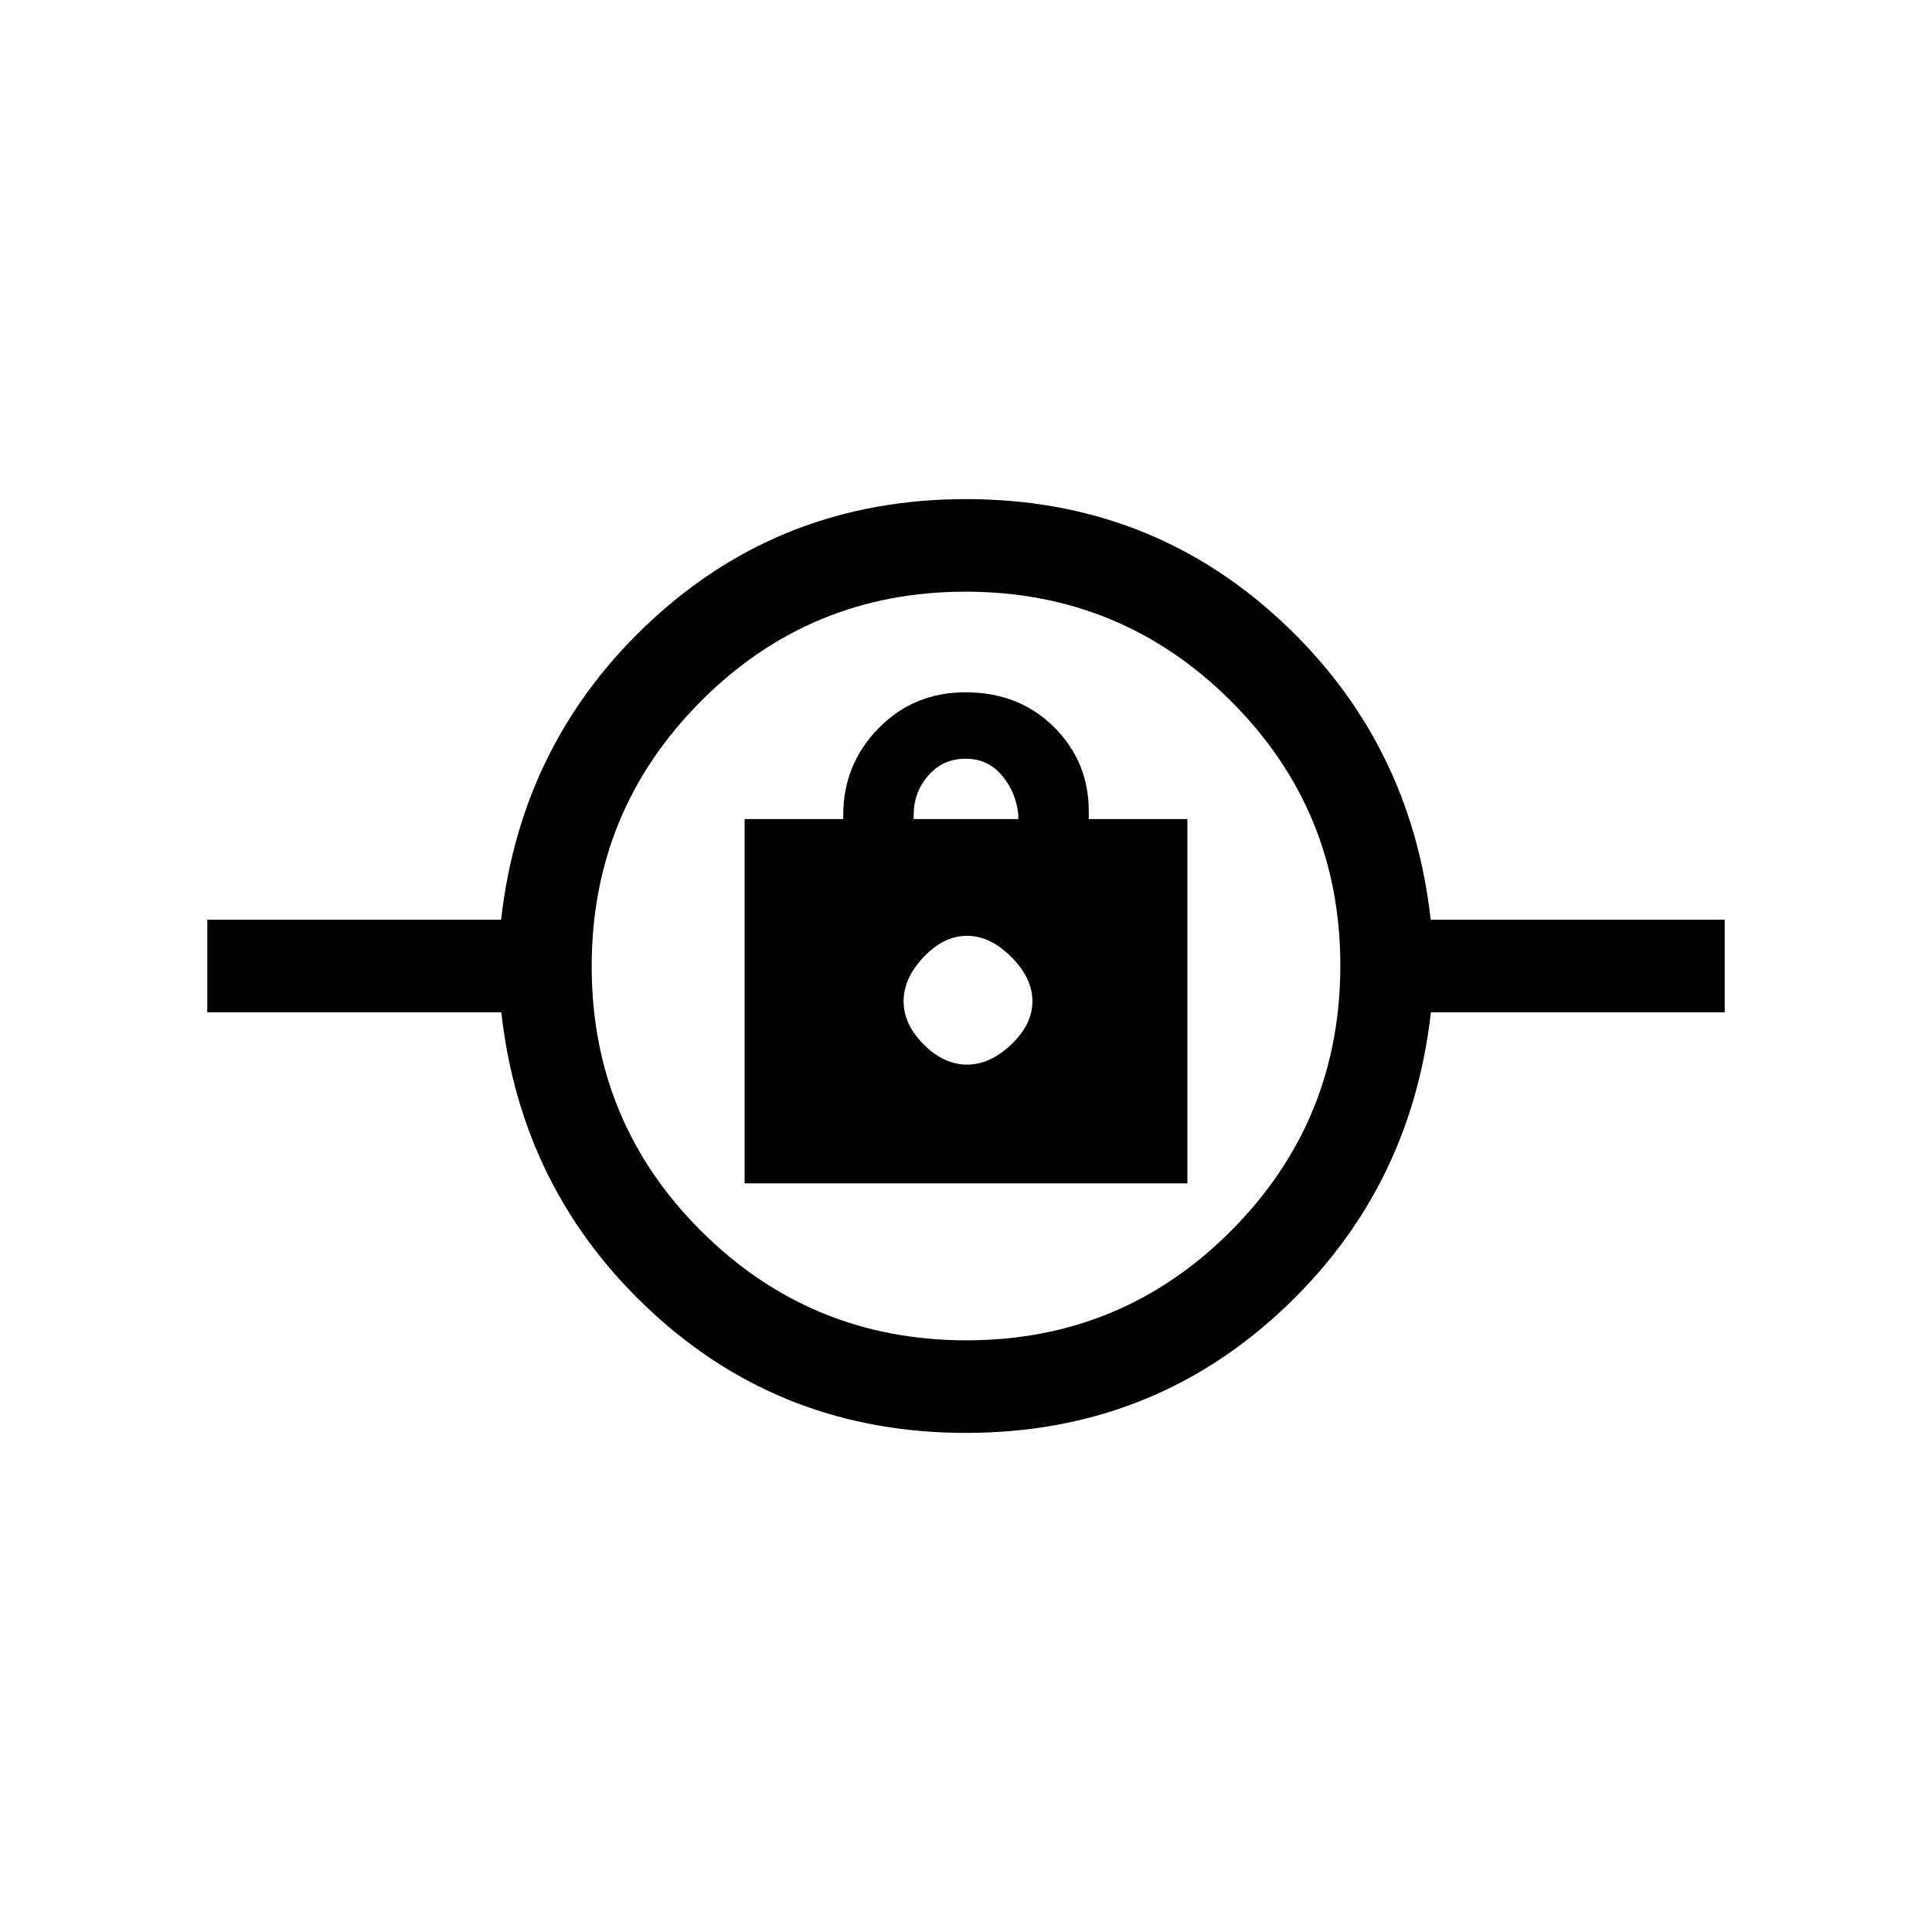 <svg xmlns="http://www.w3.org/2000/svg" height="20" viewBox="0 -960 960 960" width="20"><path d="M479.97-248Q389-248 324-308t-74.9-149H103v-46h146q10-89 75.03-149 65.04-60 156-60Q571-712 636-652t74.9 149H857v46H711q-10 89-75.03 149-65.04 60-156 60Zm.26-46q77.28 0 131.53-54.47Q666-402.94 666-480.23q0-77.28-54.47-131.53Q557.06-666 479.77-666q-77.28 0-131.53 54.47Q294-557.06 294-479.77q0 77.28 54.47 131.53Q402.94-294 480.23-294ZM370-372h220v-181h-49v-4q0-24.58-17.34-41.79Q506.33-616 479.77-616q-25.77 0-43.27 17.92Q419-580.16 419-555v2h-49v181Zm110.5-59q-11.5 0-21.5-10t-10-21.5q0-11.5 10-22t21.5-10.5q11.5 0 22 10.5t10.5 22q0 11.5-10.5 21.5t-22 10ZM454-553v-2q0-11.35 7.29-19.67 7.29-8.33 18.5-8.33t18.21 8.47q7 8.48 8 19.53v2h-52Zm26 120Z"/></svg>